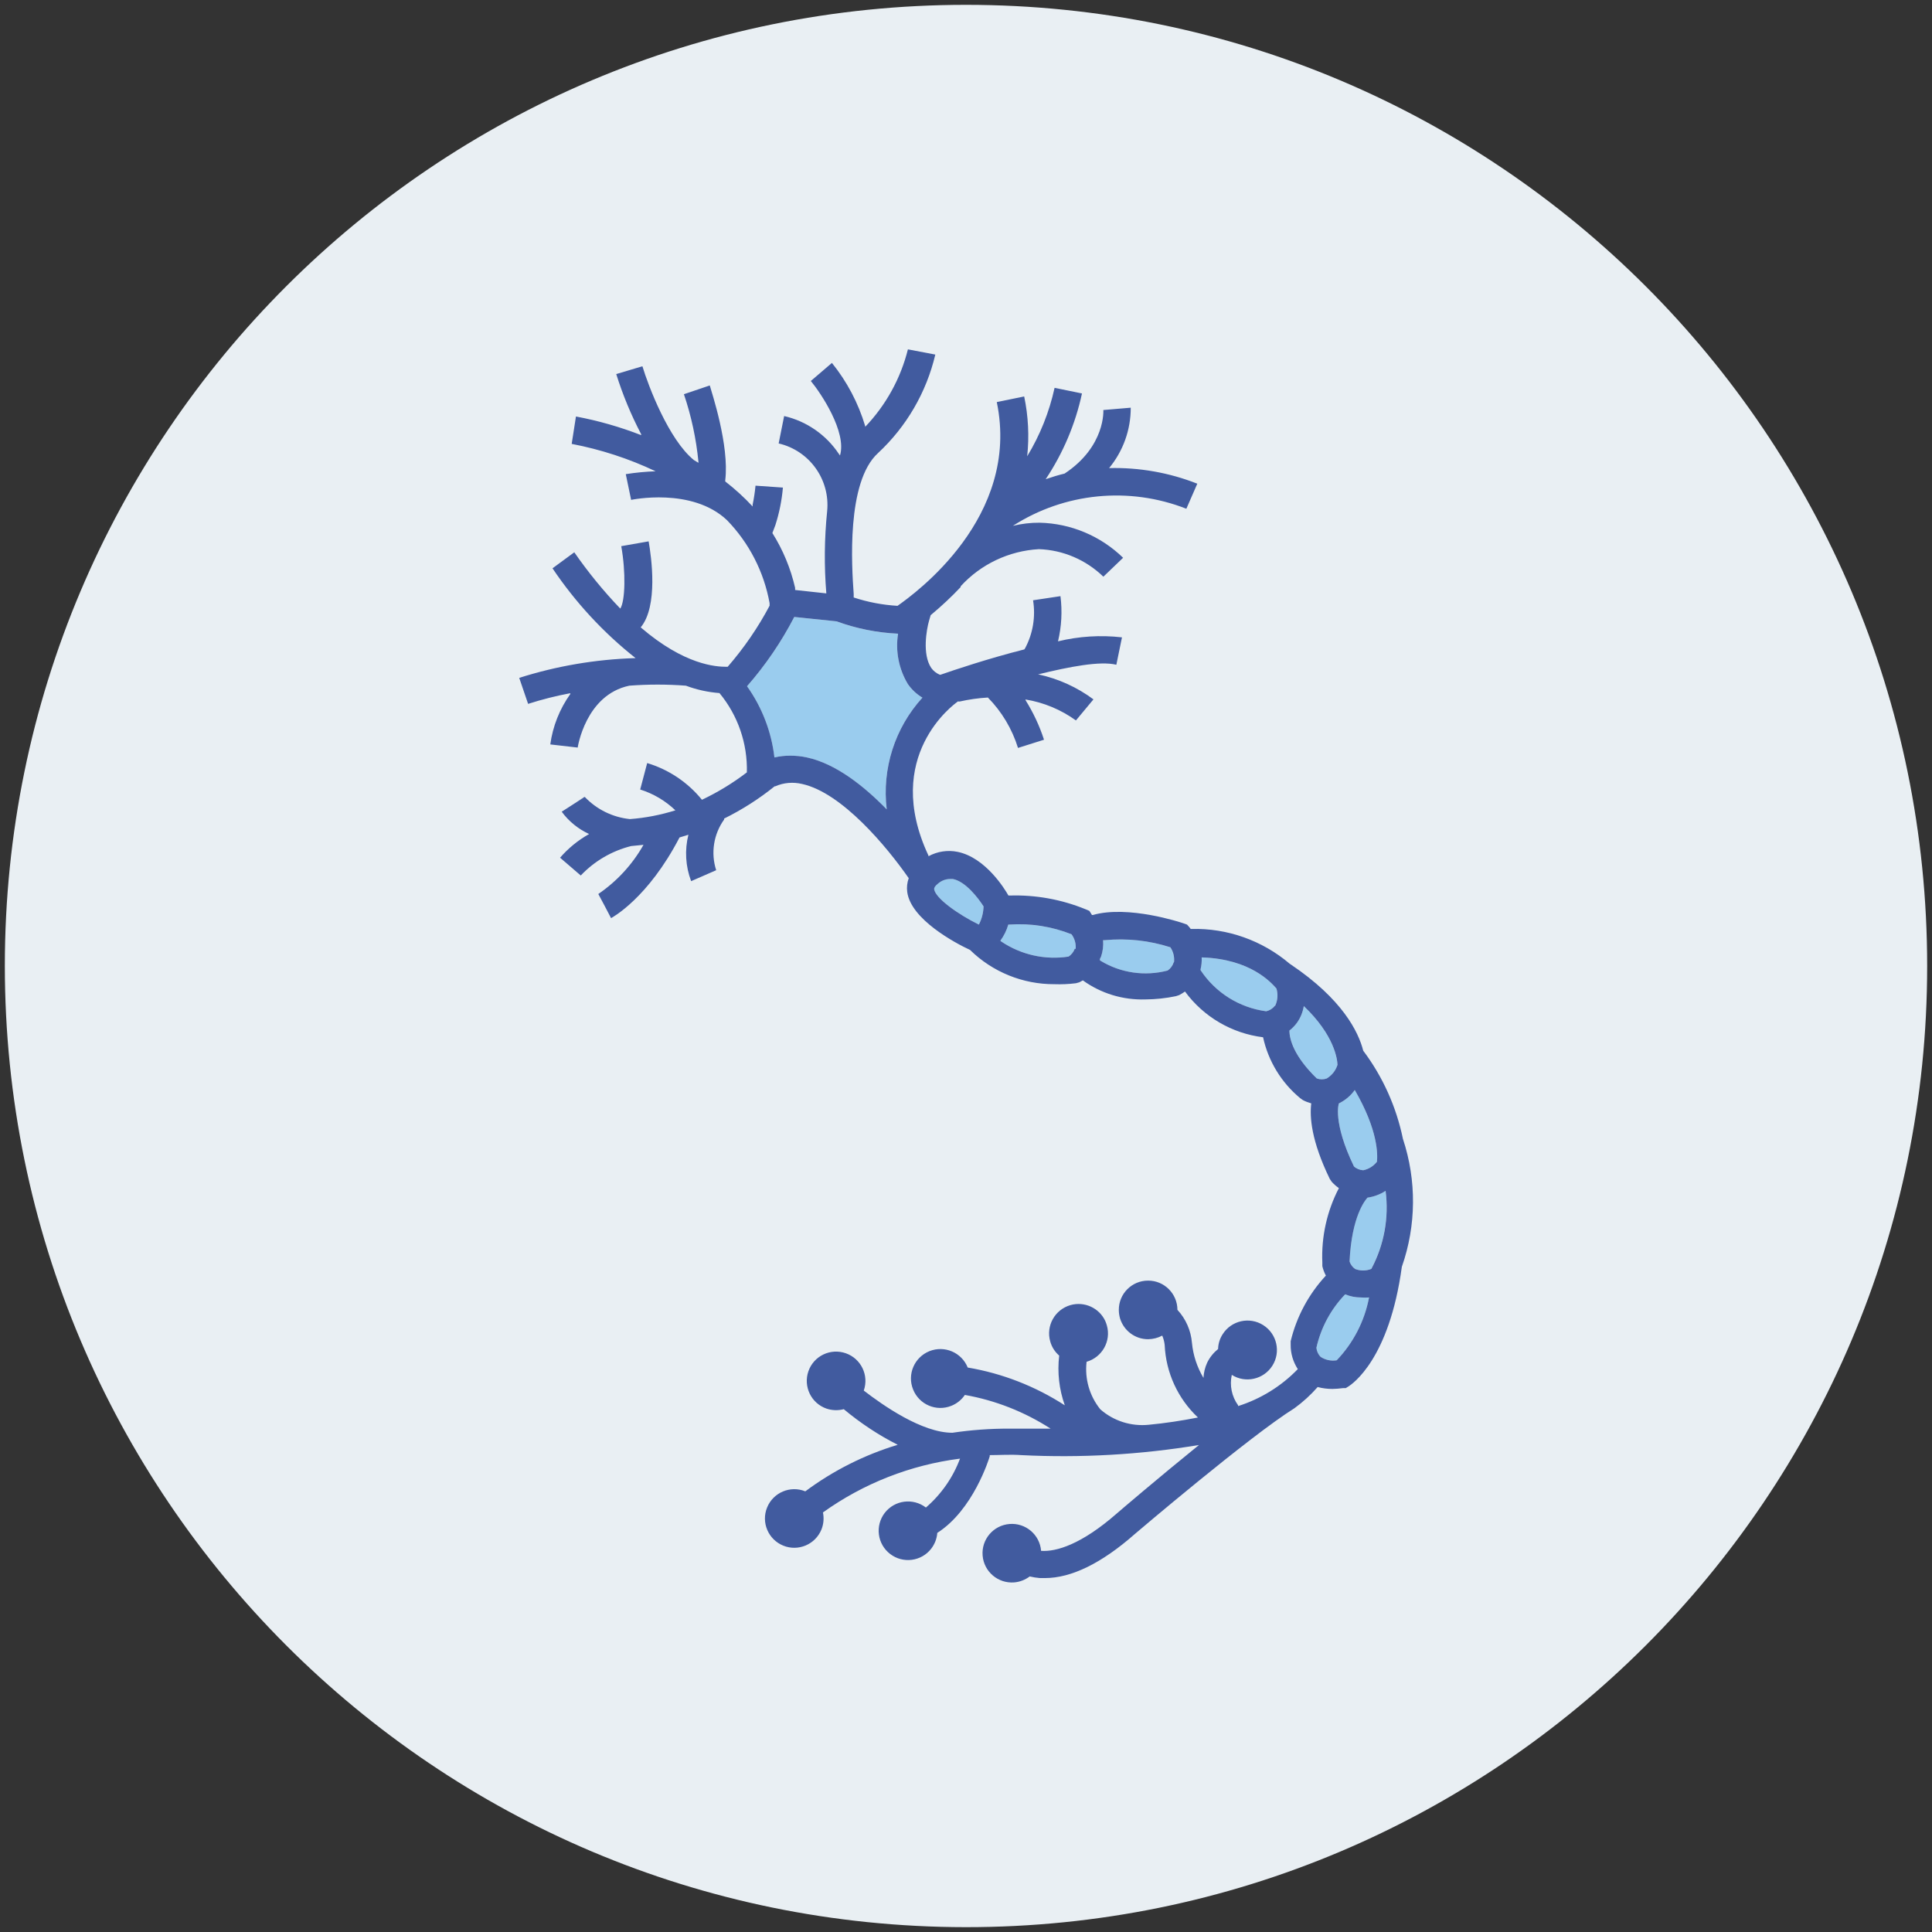 <?xml version="1.0" encoding="utf-8"?>
<!-- Generator: Adobe Illustrator 24.0.0, SVG Export Plug-In . SVG Version: 6.00 Build 0)  -->
<svg version="1.1" id="Layer_1" xmlns="http://www.w3.org/2000/svg" xmlns:xlink="http://www.w3.org/1999/xlink" x="0px" y="0px"
	 viewBox="0 0 566.93 566.93" style="enable-background:new 0 0 566.93 566.93;" xml:space="preserve">
<rect x="0" y="0" width="566.93" height="566.93" fill="#333333" stroke="none"/>
<style type="text/css">
	.st0{fill:#E9EFF3;}
	.st1{fill:#9ACCEE;}
	.st2{fill:#415B9F;}
</style>
<path class="st0" d="M1.42,283.4c0,155.78,126.24,281.98,281.92,282.11S565.51,439.3,565.51,283.53v-0.13
	c0-155.78-126.24-281.98-282.05-281.98S1.42,127.62,1.42,283.4z"/>
<g id="XMLID_1_">
	<g>
		<path class="st1" d="M397.54,319.85c6.83,11.73,6.75,18.89,6.51,21.06c-1,1.29-2.43,2.17-4.02,2.49
			c-1.02-0.04-1.99-0.44-2.73-1.13c-6.27-12.98-4.46-18.44-4.42-18.48C394.75,322.89,396.36,321.54,397.54,319.85z"/>
		<path class="st1" d="M402.32,372.37c-1.51,0.58-3.17,0.58-4.66,0c-0.78-0.54-1.37-1.33-1.65-2.21c0.6-13.26,4.62-18.04,5.26-18.73
			c1.89-0.26,3.72-0.94,5.3-2.01c1.02,7.86-0.42,15.83-4.14,22.82L402.32,372.37z"/>
		<path class="st1" d="M386.29,395.48c1.33-5.91,4.24-11.31,8.44-15.67c1.47,0.62,3.05,0.92,4.66,0.92c0.78,0.06,1.57,0.06,2.37,0
			l-0.04,0.08c-1.33,6.91-4.62,13.28-9.48,18.36c-1.65,0.26-3.32-0.1-4.7-1C386.81,397.45,386.37,396.48,386.29,395.48z"/>
		<path class="st1" d="M378.37,302.41c0.84-0.66,1.61-1.45,2.25-2.33c1-1.45,1.69-3.11,1.97-4.86c8.96,8.56,9.8,15.51,9.89,17.24
			c-0.5,1.61-1.55,2.99-2.97,3.9l-0.16,0.12c-0.96,0.34-1.99,0.34-2.93,0C379.78,310.05,378.37,305.1,378.37,302.41z"/>
		<path class="st1" d="M371.54,296.75c-7.88-1.04-14.89-5.44-19.25-12.06v-0.28c0.28-1.13,0.38-2.29,0.32-3.46h0.24
			c14.1,0.52,20.09,7.31,21.7,9.12c0.5,1.65,0.38,3.46-0.36,5.02l-0.16,0.08C373.41,295.98,372.53,296.52,371.54,296.75z"/>
		<path class="st1" d="M323.04,280.83c0.56-1.59,0.78-3.27,0.64-4.94h0.48c6.49-0.62,13.04,0.08,19.25,2.09
			c0.86,1.27,1.25,2.81,1.08,4.34l-0.12,0.12c-0.3,0.96-0.92,1.81-1.77,2.37c-6.65,1.73-13.7,0.72-19.57-2.81l-0.32-0.24
			C322.72,281.46,322.82,281.15,323.04,280.83z"/>
		<path class="st1" d="M293.55,276.05c1.04-1.43,1.83-3.03,2.33-4.74h0.32c6.21-0.42,12.44,0.54,18.24,2.85
			c0.88,1.23,1.33,2.73,1.21,4.26h-0.28c-0.34,0.94-0.98,1.77-1.85,2.29c-6.89,1.04-13.92-0.54-19.69-4.42L293.55,276.05z"/>
		<path class="st1" d="M288.6,265.96c-0.04,1.85-0.5,3.7-1.37,5.34c-6.23-3.05-12.82-7.8-13.14-10.45c0-0.4,0.32-0.92,1.08-1.53
			c0.96-0.86,2.19-1.37,3.5-1.41h0.92C283.3,258.65,287,263.43,288.6,265.96z"/>
		<path class="st1" d="M270.68,204.72c-8.1,8.88-11.91,20.86-10.49,32.79c-6.71-6.87-14.91-13.38-23.39-15.23
			c-1.61-0.36-3.23-0.52-4.86-0.52c-1.59-0.02-3.17,0.16-4.7,0.52c-0.86-7.53-3.64-14.73-8.04-20.9
			c5.42-6.19,10.09-13.02,13.86-20.33l12.42,1.29c5.79,2.11,11.87,3.34,18.04,3.62c-0.8,5.08,0.2,10.31,2.85,14.75
			C267.51,202.33,268.97,203.7,270.68,204.72z"/>
		<path class="st2" d="M397.54,319.85c-1.19,1.69-2.79,3.03-4.66,3.94c-0.04,0.04-1.85,5.51,4.42,18.48
			c0.74,0.68,1.71,1.08,2.73,1.13c1.59-0.32,3.01-1.21,4.02-2.49C404.29,338.74,404.37,331.59,397.54,319.85z M401.28,351.44
			c-0.64,0.68-4.66,5.47-5.26,18.73c0.28,0.88,0.86,1.67,1.65,2.21c1.49,0.58,3.15,0.58,4.66,0l0.12-0.12
			c3.72-6.99,5.16-14.97,4.14-22.82C405,350.49,403.17,351.17,401.28,351.44z M394.73,379.81c-4.2,4.36-7.11,9.76-8.44,15.67
			c0.08,1,0.52,1.97,1.25,2.69c1.39,0.9,3.05,1.27,4.7,1c4.86-5.08,8.16-11.45,9.48-18.36l0.04-0.08c-0.8,0.06-1.59,0.06-2.37,0
			C397.78,380.73,396.2,380.43,394.73,379.81z M392.48,312.46c-0.08-1.73-0.92-8.68-9.89-17.24c-0.28,1.75-0.96,3.42-1.97,4.86
			c-0.64,0.88-1.41,1.67-2.25,2.33c0,2.69,1.41,7.63,8.04,14.06c0.94,0.34,1.97,0.34,2.93,0l0.16-0.12
			C390.93,315.45,391.98,314.06,392.48,312.46z M374.56,290.07c-1.61-1.81-7.59-8.6-21.7-9.12h-0.24c0.06,1.17-0.04,2.33-0.32,3.46
			v0.28c4.36,6.61,11.37,11.01,19.25,12.06c0.98-0.22,1.87-0.76,2.49-1.57l0.16-0.08C374.94,293.53,375.06,291.72,374.56,290.07z
			 M324.17,275.89h-0.48c0.14,1.67-0.08,3.36-0.64,4.94c-0.22,0.32-0.32,0.62-0.32,0.92l0.32,0.24c5.87,3.54,12.92,4.54,19.57,2.81
			c0.84-0.56,1.47-1.41,1.77-2.37l0.12-0.12c0.16-1.53-0.22-3.07-1.08-4.34C337.21,275.97,330.66,275.27,324.17,275.89z
			 M295.88,271.31c-0.5,1.71-1.29,3.32-2.33,4.74l0.28,0.24c5.77,3.88,12.8,5.47,19.69,4.42c0.86-0.52,1.51-1.35,1.85-2.29h0.28
			c0.12-1.53-0.32-3.03-1.21-4.26c-5.81-2.31-12.04-3.28-18.24-2.85H295.88z M287.24,271.31c0.86-1.65,1.33-3.5,1.37-5.34
			c-1.61-2.53-5.3-7.31-9-8.04h-0.92c-1.31,0.04-2.53,0.54-3.5,1.41c-0.76,0.6-1.08,1.13-1.08,1.53
			C274.42,263.51,281.01,268.25,287.24,271.31z M270.68,204.72c-1.71-1.02-3.17-2.39-4.3-4.02c-2.65-4.44-3.66-9.66-2.85-14.75
			c-6.17-0.28-12.26-1.51-18.04-3.62l-12.42-1.29c-3.78,7.31-8.44,14.14-13.86,20.33c4.4,6.17,7.17,13.36,8.04,20.9
			c1.53-0.36,3.11-0.54,4.7-0.52c1.63,0,3.25,0.16,4.86,0.52c8.48,1.85,16.68,8.36,23.39,15.23
			C258.77,225.58,262.58,213.6,270.68,204.72z M280.97,205.93c-0.96,0.68-22.18,15.95-8.52,45.13v0.2c2.61-1.43,5.65-1.89,8.56-1.29
			c8.24,1.69,13.9,11.01,14.91,12.82h0.36c7.61-0.24,15.19,1.13,22.26,4.02l1.13,0.48l0.76,1.21h0.24
			c10.45-2.97,25.92,2.21,26.52,2.41l1.13,0.4l0.72,0.8l0.36,0.48h0.24c10.53-0.26,20.78,3.38,28.81,10.21l0.36,0.24
			c15.11,10.17,19.81,19.73,21.22,25.28c5.75,7.66,9.72,16.5,11.65,25.88c4.04,12.2,3.94,25.4-0.32,37.53
			c-3.7,27.12-14.51,34.4-15.75,35.16l-0.72,0.44h-0.8c-1.02,0.14-2.07,0.22-3.09,0.24c-1.47,0-2.93-0.18-4.34-0.56
			c-2.05,2.33-4.34,4.42-6.83,6.23c-12.98,8.08-46.49,36.61-46.81,36.89c-9.76,8.6-18.65,12.94-26.4,12.94h-1.45
			c-1.02-0.08-2.03-0.24-3.01-0.48c-1.33,1-2.89,1.61-4.54,1.75c-4.74,0.38-8.9-3.15-9.28-7.88c-0.38-4.74,3.15-8.88,7.9-9.26
			c4.72-0.38,8.88,3.13,9.26,7.88c4.46,0.32,11.85-1.89,22.22-10.97c0.96-0.84,12.06-10.33,24.11-20.09
			c-17.22,2.85-34.7,3.84-52.12,2.97c-3.21-0.24-6.31,0-9.28,0v0.36c-0.24,0.8-4.86,15.75-15.39,22.46
			c-0.12,1.67-0.74,3.27-1.77,4.62c-2.89,3.76-8.3,4.46-12.06,1.57c-3.78-2.89-4.48-8.28-1.59-12.06c2.91-3.76,8.3-4.46,12.08-1.57
			c4.48-3.86,7.94-8.8,10.01-14.35c-14.51,1.85-28.33,7.27-40.22,15.79c0.34,1.67,0.2,3.42-0.44,5c-1.79,4.4-6.81,6.53-11.21,4.74
			c-4.4-1.79-6.53-6.79-4.74-11.19c1.79-4.4,6.81-6.53,11.21-4.74c8.18-6.09,17.36-10.71,27.12-13.66
			c-5.67-2.87-10.97-6.39-15.83-10.45c-1.69,0.44-3.46,0.38-5.1-0.18c-4.48-1.57-6.83-6.47-5.28-10.95
			c1.57-4.5,6.47-6.85,10.97-5.28c4.48,1.57,6.85,6.47,5.28,10.95c5.63,4.34,17.08,12.38,26,12.38c5.53-0.82,11.11-1.23,16.72-1.21
			h12.1c-7.66-4.94-16.19-8.3-25.16-9.89c-0.96,1.43-2.35,2.55-3.96,3.19c-4.42,1.79-9.46-0.36-11.23-4.8
			c-1.79-4.42,0.36-9.44,4.78-11.23c4.44-1.77,9.46,0.36,11.25,4.8c10.15,1.71,19.83,5.49,28.49,11.09
			c-1.67-4.68-2.23-9.66-1.65-14.59c-1.27-1.11-2.19-2.55-2.63-4.16c-1.31-4.6,1.37-9.36,5.97-10.67c4.1-1.15,8.38,0.86,10.15,4.6
			c0.2,0.44,0.36,0.88,0.5,1.37c1.31,4.58-1.37,9.36-5.95,10.67c-0.58,5,0.86,10.01,4.02,13.94c3.9,3.44,9.08,5.08,14.27,4.54
			c4.82-0.46,9.62-1.19,14.39-2.13c-5.91-5.55-9.4-13.18-9.76-21.26c-0.1-0.96-0.34-1.89-0.72-2.77c-1.27,0.68-2.69,1.04-4.14,1.06
			c-3.86,0-7.11-2.53-8.22-6.03c-0.24-0.82-0.38-1.69-0.38-2.57c-0.02-4.74,3.82-8.6,8.58-8.6c4.74-0.02,8.6,3.82,8.62,8.58
			c2.47,2.65,3.96,6.07,4.26,9.68c0.34,3.64,1.51,7.15,3.38,10.29c0.08-1.55,0.44-3.05,1.08-4.46c0.76-1.57,1.87-2.93,3.21-4.02
			c0.04-1.55,0.5-3.03,1.33-4.32c2.55-4.04,7.88-5.24,11.91-2.69s5.24,7.88,2.69,11.91s-7.9,5.24-11.91,2.69
			c-0.68,3.09-0.02,6.35,1.85,8.92v0.24c6.65-2.11,12.68-5.83,17.52-10.85c-1.39-2.15-2.13-4.64-2.09-7.19v-1
			c1.73-7.19,5.28-13.82,10.33-19.25c-0.46-0.88-0.82-1.81-1.04-2.77v-1.04c-0.32-7.59,1.35-15.13,4.86-21.86
			c-0.78-0.54-1.51-1.19-2.13-1.89l-0.56-0.84c-5.42-11.17-5.91-18.12-5.42-22.14c-0.86-0.24-1.69-0.56-2.45-0.96l-0.84-0.6
			c-5.51-4.58-9.32-10.85-10.85-17.84c-9.16-1.13-17.46-5.99-22.91-13.42c-0.54,0.38-1.11,0.74-1.69,1.04l-0.96,0.32
			c-2.97,0.62-5.99,0.94-9,0.96c-6.57,0.2-13-1.75-18.32-5.59l-1.04,0.56l-1,0.28c-2.11,0.26-4.22,0.36-6.31,0.28
			c-9.26,0.04-18.16-3.58-24.75-10.05c-4.42-2.05-17.4-9-18.44-17.04c-0.18-1.37-0.02-2.73,0.44-4.02
			c-6.31-9.08-19.53-25.07-31.3-27.65c-2.63-0.62-5.36-0.4-7.84,0.68h-0.2c-4.58,3.7-9.56,6.87-14.83,9.48v0.28
			c-3.09,4.3-3.96,9.83-2.33,14.87l-7.35,3.21c-1.65-4.36-1.93-9.1-0.8-13.62l-2.61,0.8c-9.24,17.8-19.65,23.43-20.09,23.67
			l-1.85-3.54l-1.89-3.54c5.47-3.74,10.01-8.66,13.26-14.43l-3.62,0.36c-5.65,1.41-10.79,4.42-14.79,8.64l-6.07-5.22
			c2.41-2.79,5.3-5.14,8.52-6.95c-3.19-1.47-5.97-3.72-8.04-6.55l3.38-2.17l3.38-2.17c3.5,3.68,8.2,5.99,13.26,6.51
			c4.52-0.34,9-1.21,13.34-2.57c-2.93-2.81-6.47-4.9-10.33-6.11l2.05-7.76c6.31,1.89,11.91,5.65,16.07,10.77
			c4.66-2.21,9.08-4.9,13.18-8.04c0.22-8.48-2.63-16.74-8.04-23.27c-3.38-0.26-6.69-0.98-9.85-2.17c-5.53-0.42-11.07-0.42-16.6,0
			c-12.86,2.69-15.15,18.16-15.15,18.16l-8.04-0.92c0.72-5.32,2.75-10.41,5.87-14.79v-0.24c-4.2,0.78-8.32,1.83-12.38,3.13
			l-2.61-7.63c10.95-3.48,22.34-5.42,33.84-5.79h0.32c-9.46-7.47-17.68-16.38-24.39-26.36l6.39-4.7c4.06,5.85,8.56,11.37,13.5,16.52
			c1.45-2.25,1.65-10.73,0.28-18.32l8.04-1.41c0.8,4.58,2.85,19.01-2.33,25.24c12.9,11.09,22.1,11.57,25.24,11.57h0.28
			c4.76-5.49,8.9-11.49,12.3-17.92v-0.76c-1.65-9.18-6.01-17.66-12.5-24.35c-10.33-9.76-28.13-5.95-28.13-5.95l-1.57-7.55
			c2.89-0.46,5.83-0.74,8.76-0.84c-7.84-3.72-16.11-6.41-24.63-8.04l1.25-8.04c6.53,1.23,12.92,3.05,19.13,5.47v-0.28
			c-2.97-5.67-5.4-11.55-7.31-17.64l7.68-2.29c1.73,5.75,7.72,21.54,15.11,27.53l1.33,0.8v-0.32c-0.66-6.75-2.09-13.4-4.26-19.81
			l7.59-2.57c0.52,1.93,5.79,17.56,4.54,27.81v0.36c2.87,2.23,5.57,4.68,8.04,7.35v-0.56c0.38-1.83,0.66-3.68,0.84-5.55l8.04,0.56
			c-0.32,3.74-1.06,7.43-2.21,11.01l-0.88,2.33c3.11,4.94,5.36,10.37,6.67,16.07v0.64l9.16,1c-0.66-8.04-0.58-16.09,0.24-24.11
			c0.92-9.26-5.16-17.78-14.23-19.89l1.61-8.04c6.57,1.51,12.34,5.51,16.07,11.13l0.32,0.44c2.05-6.87-5.59-18.28-8.56-21.86
			l6.19-5.3c4.42,5.47,7.74,11.77,9.76,18.52v0.24c6.09-6.37,10.41-14.21,12.54-22.74l8.04,1.53c-2.61,11.07-8.46,21.14-16.8,28.89
			c-9.36,8.48-7.72,33.31-7.15,41.35v1.04c4.16,1.37,8.48,2.19,12.86,2.45c5.02-3.54,36.17-25.92,29.13-59.79l8.04-1.65
			c1.21,5.77,1.51,11.69,0.88,17.56c3.78-6.21,6.49-13,8.04-20.09l8.04,1.65c-1.93,8.98-5.55,17.52-10.65,25.16
			c1.85-0.64,3.7-1.21,5.55-1.65c12.1-8,11.37-18.65,11.37-18.65l8.04-0.68c0.02,6.47-2.23,12.74-6.35,17.72
			c8.84-0.22,17.64,1.33,25.88,4.58l-3.21,7.35c-16.8-6.59-35.74-4.72-50.91,5.02c2.55-0.62,5.18-0.94,7.84-0.92
			c9.16,0.2,17.92,3.88,24.51,10.29l-5.79,5.55c-5.1-4.94-11.83-7.84-18.93-8.08c-8.78,0.5-17.02,4.4-22.95,10.89v0.24
			c-2.69,2.85-5.55,5.53-8.56,8.04l-0.24,0.2l-0.48,1.65c-0.72,2.53-2.05,9.8,0.64,13.82c0.62,0.88,1.51,1.59,2.53,2.01h0.2
			c3.94-1.37,13.94-4.74,24.59-7.43l0.2-0.28c2.33-4.32,3.15-9.3,2.37-14.14l8.04-1.21c0.56,4.42,0.32,8.92-0.72,13.26
			c6.13-1.49,12.48-1.89,18.77-1.17l-1.65,8.04c-4.74-1.17-13.74,0.56-23.07,2.85h0.28c5.81,1.27,11.29,3.76,16.07,7.31l-2.57,3.09
			l-2.57,3.09c-4.4-3.17-9.46-5.28-14.79-6.15v0.2c2.27,3.64,4.1,7.53,5.42,11.61l-7.63,2.41c-1.73-5.57-4.76-10.65-8.84-14.79
			c-2.79,0.16-5.57,0.56-8.28,1.17H280.97z"/>
		<path class="st2" d="M171.47,233.86c0.02,0.02,0.02,0.02,0.04,0.04l-3.38,2.17L171.47,233.86z"/>
	</g>
	<g>
	</g>
</g>
</svg>
